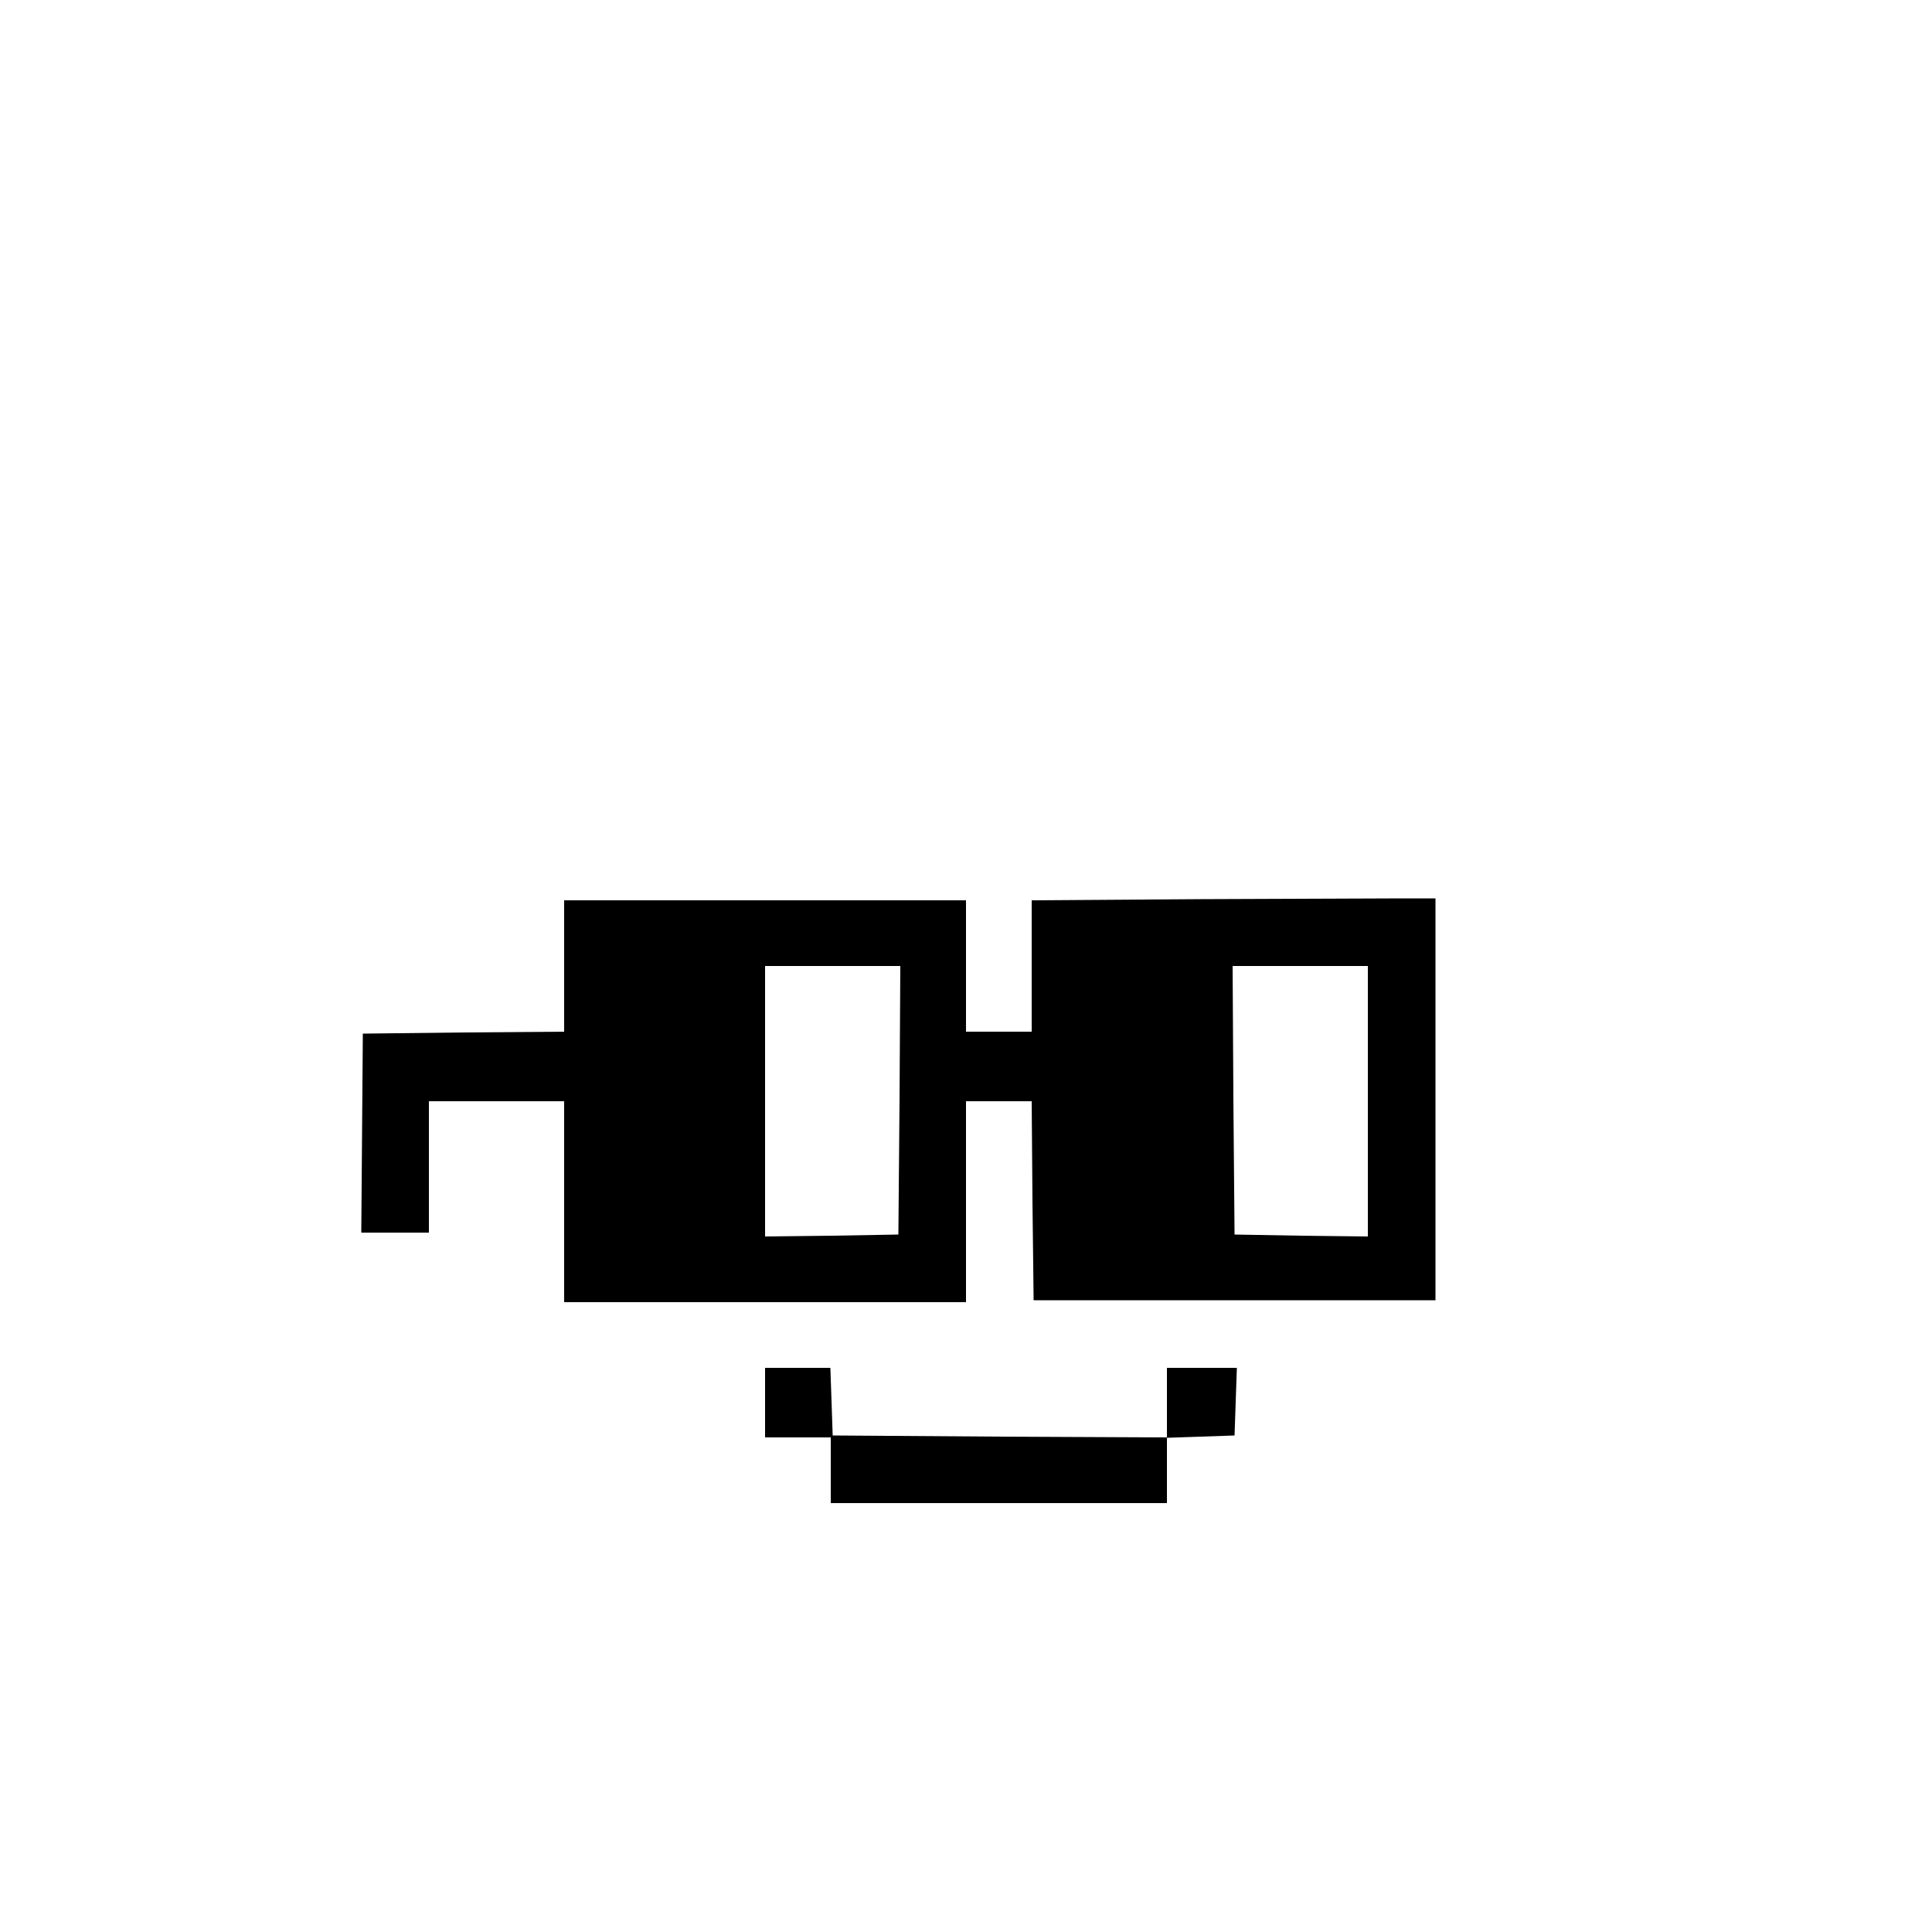 <?xml version="1.0" standalone="no"?>
<!DOCTYPE svg PUBLIC "-//W3C//DTD SVG 20010904//EN"
 "http://www.w3.org/TR/2001/REC-SVG-20010904/DTD/svg10.dtd">
<svg version="1.0" xmlns="http://www.w3.org/2000/svg"
 width="500pt" height="500pt" viewBox="0 0 500 500"
 preserveAspectRatio="xMidYMid meet">

<g transform="translate(0,500) scale(0.1,-0.1)"
fill="#000000" stroke="none">
<path d="M3108 2673 l-438 -3 0 -170 0 -170 -85 0 -85 0 0 170 0 170 -520 0
-520 0 0 -170 0 -170 -260 -2 -261 -3 -2 -258 -2 -257 88 0 87 0 0 170 0 170
175 0 175 0 0 -260 0 -260 520 0 520 0 0 260 0 260 85 0 85 0 2 -257 3 -258
520 0 520 0 0 520 0 520 -85 0 c-47 0 -282 -1 -522 -2z m-780 -520 l-3 -348
-172 -3 -173 -2 0 350 0 350 175 0 175 0 -2 -347z m1212 -3 l0 -350 -172 2
-173 3 -3 348 -2 347 175 0 175 0 0 -350z"/>
<path d="M1980 1370 l0 -90 85 0 85 0 0 -85 0 -85 435 0 435 0 0 85 0 84 88 3
87 3 3 88 3 87 -91 0 -90 0 0 -90 0 -90 -432 2 -433 3 -3 88 -3 87 -84 0 -85
0 0 -90z"/>
</g>
</svg>
